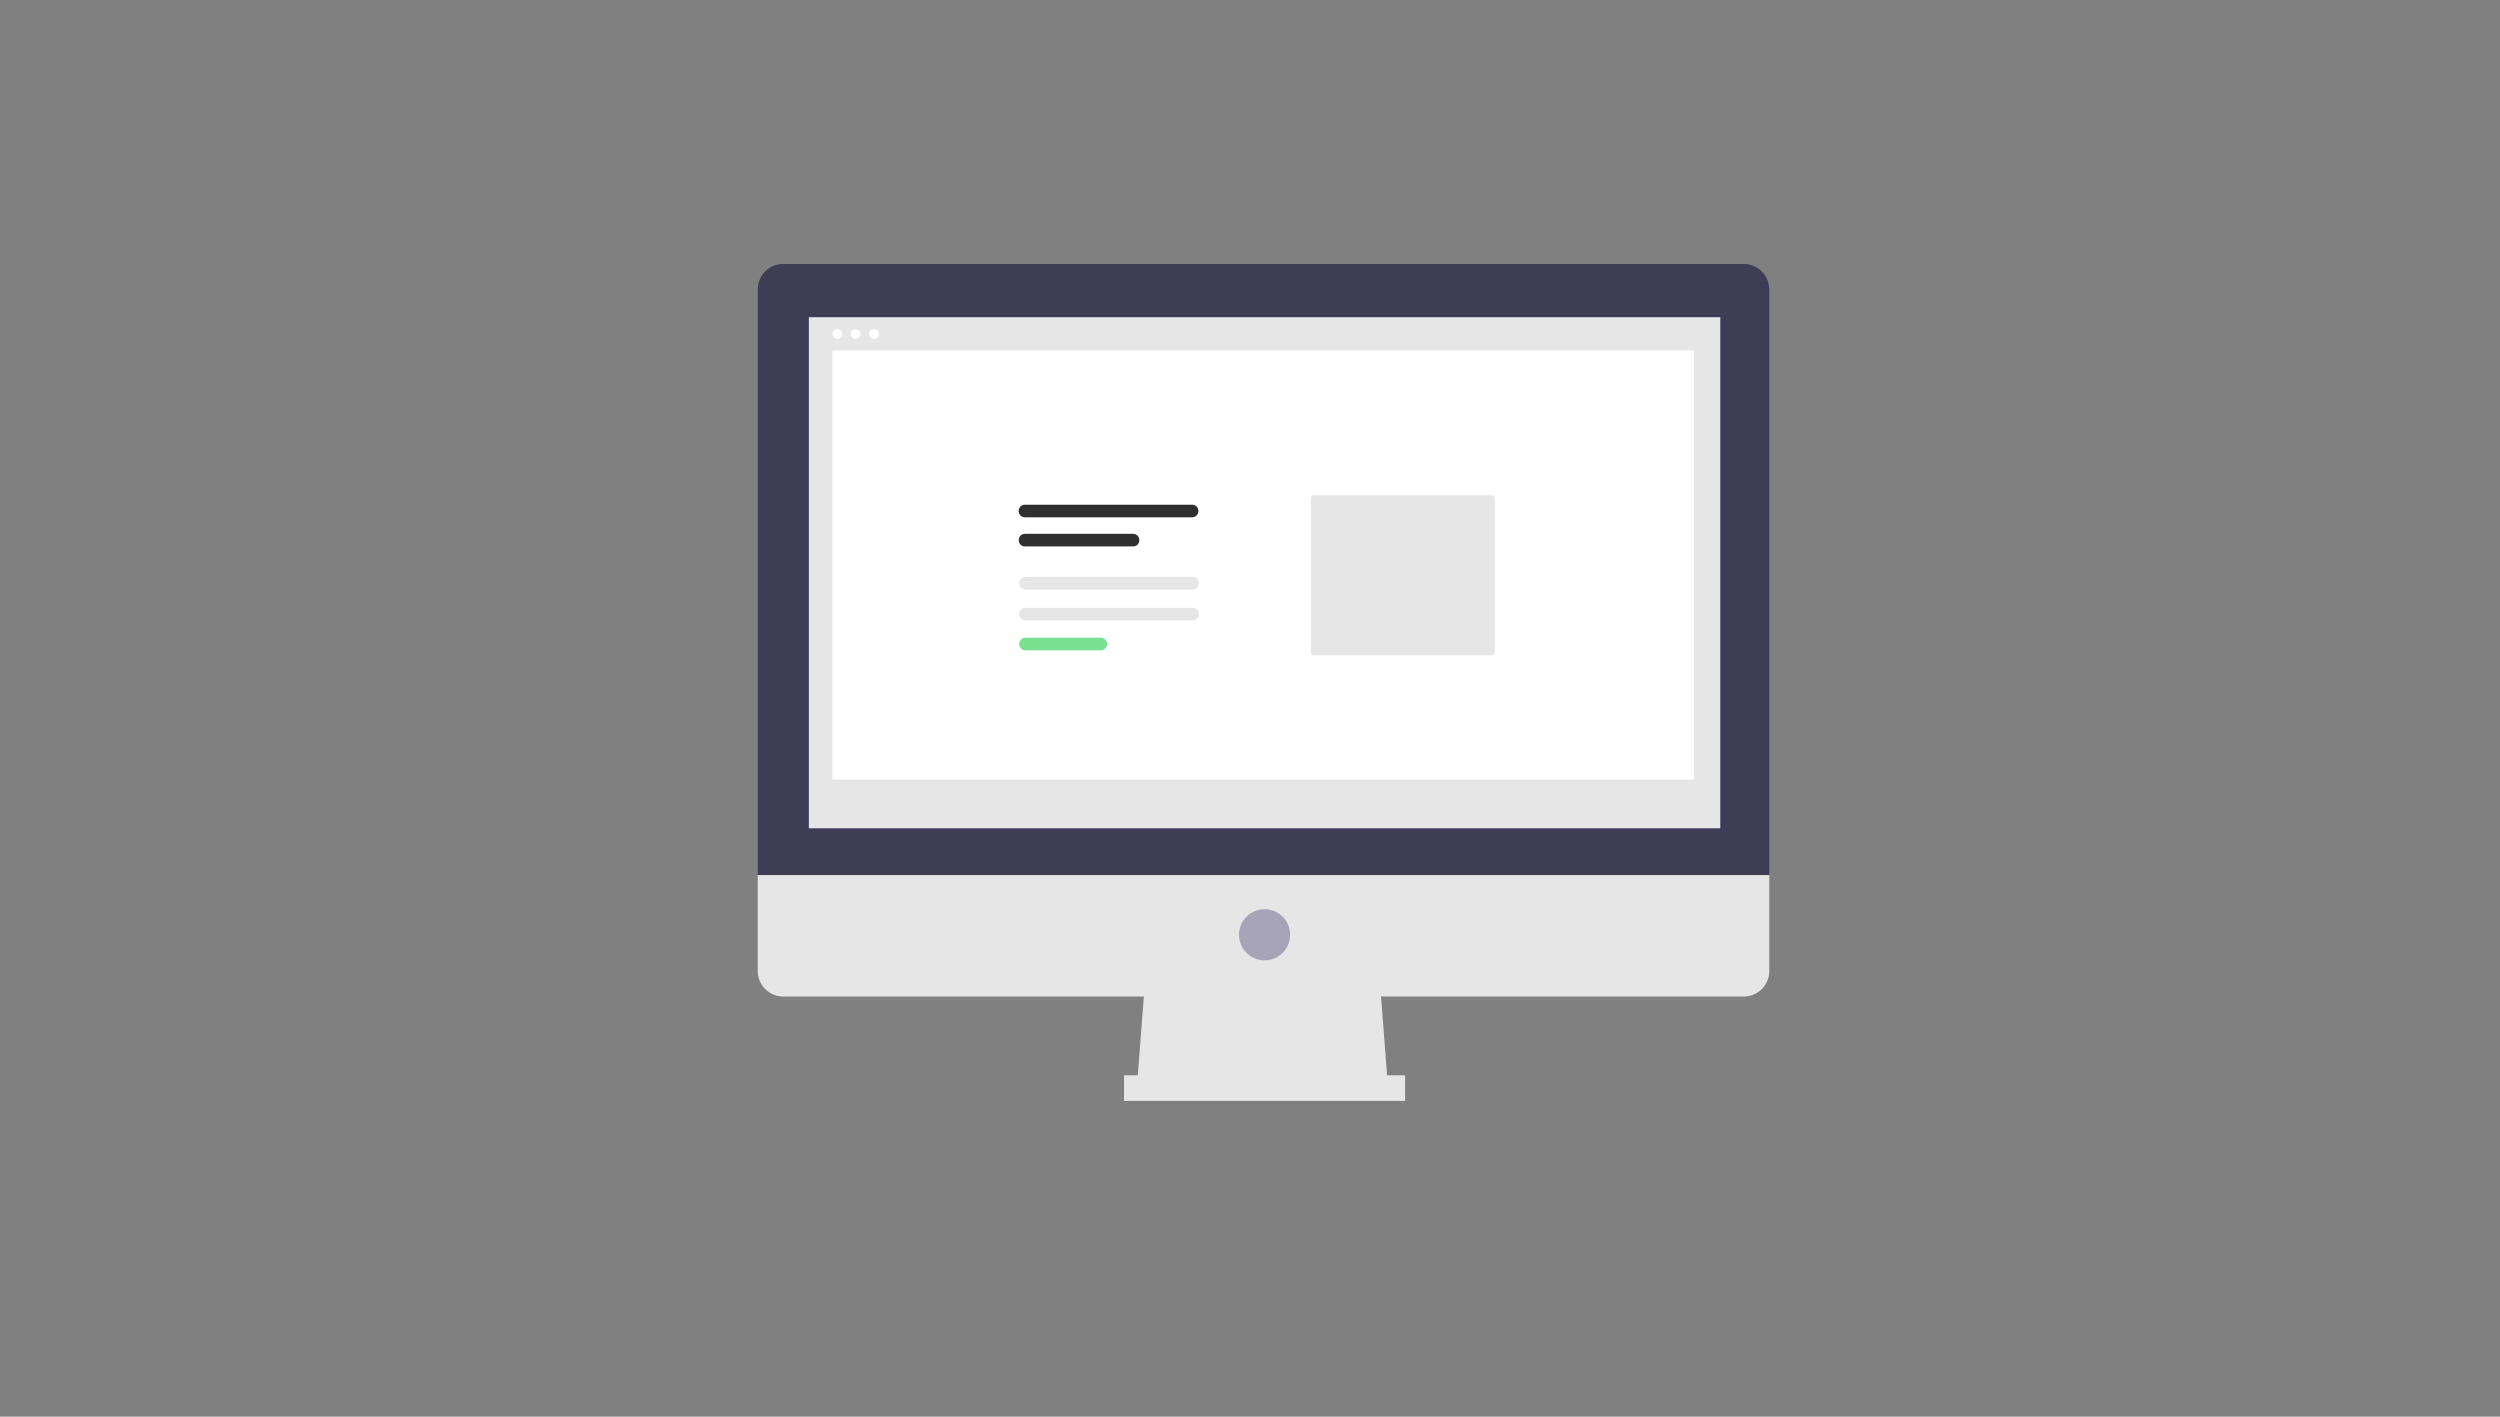 <?xml version="1.0" encoding="UTF-8" standalone="no"?>
<svg
   xmlns:dc="http://purl.org/dc/elements/1.1/"
   xmlns:cc="http://creativecommons.org/ns#"
   xmlns:rdf="http://www.w3.org/1999/02/22-rdf-syntax-ns#"
   xmlns:svg="http://www.w3.org/2000/svg"
   xmlns="http://www.w3.org/2000/svg"
   xmlns:sodipodi="http://sodipodi.sourceforge.net/DTD/sodipodi-0.dtd"
   xmlns:inkscape="http://www.inkscape.org/namespaces/inkscape"
   width="300mm"
   height="170mm"
   viewBox="0 0 300 170"
   version="1.1"
   id="svg8"
   sodipodi:docname="imac.svg"
   inkscape:version="1.0.1 (1.0.1+r74)">
  <rect x="0" y="0" width="300" height="170" fill="#808080" stroke="none"/>
  <defs
     id="defs2" />
  <sodipodi:namedview
     id="base"
     pagecolor="#ffffff"
     bordercolor="#666666"
     borderopacity="1.0"
     inkscape:pageopacity="0.0"
     inkscape:pageshadow="2"
     inkscape:zoom="0.46797753"
     inkscape:cx="522.78955"
     inkscape:cy="424.19037"
     inkscape:document-units="mm"
     inkscape:current-layer="g959"
     inkscape:document-rotation="0"
     showgrid="false"
     inkscape:window-width="1920"
     inkscape:window-height="1007"
     inkscape:window-x="0"
     inkscape:window-y="0"
     inkscape:window-maximized="1"
     showguides="true"
     inkscape:guide-bbox="true" />
  <g
     inkscape:label="Katman 1"
     inkscape:groupmode="layer"
     id="layer1">
    <g
       id="g1075"
       transform="matrix(1.265,0,0,1.265,-20.989,-53.005)">
      <g
         id="g959"
         transform="matrix(0.265,0,0,0.265,17.995,45.227)">
        <g
           id="g1291"
           transform="matrix(0.791,0,0,0.791,44.055,38.337)">
          <polygon
             points="562.14,603.085 448.421,603.085 452.276,552.973 558.285,552.973 "
             fill="#e6e6e6"
             id="polygon1183"
             transform="translate(3.65,-175.001)" />
          <rect
             x="446.289"
             y="422.303"
             width="127.21"
             height="11.565"
             fill="#e6e6e6"
             id="rect1185" />
          <path
             d="M 726.73,55.127 H 292.095 a 11.565,11.565 0 0 0 -11.565,11.565 v 0 265.022 H 738.295 V 66.692 a 11.565,11.565 0 0 0 -11.565,-11.565 z"
             fill="#3f3d56"
             id="path1187" />
          <path
             d="m 280.53,331.714 v 43.367 a 11.565,11.565 0 0 0 11.565,11.565 h 434.636 a 11.565,11.565 0 0 0 11.565,-11.565 v 0 -43.367 z"
             fill="#e6e6e6"
             id="path1189" />
          <rect
             x="303.659"
             y="79.22"
             width="412.47"
             height="231.292"
             fill="#e6e6e6"
             id="rect1191" />
          <circle
             cx="509.894"
             cy="358.698"
             r="11.565"
             fill="#3f3d56"
             id="circle1193"
             style="fill:#a6a4b6;fill-opacity:1" />
          <circle
             cx="316.52"
             cy="86.795"
             r="2.195"
             fill="#ffffff"
             id="circle1195" />
          <circle
             cx="324.851"
             cy="86.795"
             r="2.195"
             fill="#ffffff"
             id="circle1197" />
          <circle
             cx="333.181"
             cy="86.795"
             r="2.195"
             fill="#ffffff"
             id="circle1199" />
          <rect
             x="314.325"
             y="94.252"
             width="389.916"
             height="194.247"
             fill="#ffffff"
             id="rect1201" />
          <path
             d="m 532.244,159.798 a 1.38,1.38 0 0 0 -1.378,1.378 v 69.676 a 1.38,1.38 0 0 0 1.378,1.378 h 80.464 a 1.38,1.38 0 0 0 1.378,-1.378 v -69.676 a 1.38,1.38 0 0 0 -1.378,-1.378 z"
             fill="#e6e6e6"
             id="path1203" />
          <path
             d="m 401.716,210.72 a 2.85,2.85 0 0 0 0,5.7 h 75.652 a 2.85,2.85 0 0 0 0,-5.7 z"
             fill="#e6e6e6"
             id="path1209" />
          <path
             d="m 401.716,224.276 a 2.85,2.85 0 0 0 0,5.7 h 34.062 a 2.85,2.85 0 0 0 0,-5.7 z"
             fill="#79e08f"
             id="path1211" />
          <path
             d="m 401.716,196.72 a 2.85,2.85 0 0 0 0,5.7 h 75.652 a 2.85,2.85 0 0 0 0,-5.7 z"
             fill="#e6e6e6"
             id="path1219" />
          <path
             d="m 401.501,177.25 c -3.793,0.007 -3.793,5.693 0,5.7 h 48.85 c 3.793,-0.007 3.793,-5.693 0,-5.7 z"
             fill="#e6e6e6"
             id="path1219-3"
             style="fill:#2f2f2f;fill-opacity:1"
             sodipodi:nodetypes="ccccc" />
          <path
             d="m 401.454,164.075 a 2.85,2.85 0 0 0 0,5.7 h 75.652 a 2.85,2.85 0 0 0 0,-5.7 z"
             fill="#e6e6e6"
             id="path1219-3-6"
             style="fill:#2f2f2f;fill-opacity:1" />
        </g>
      </g>
    </g>
  </g>
</svg>
